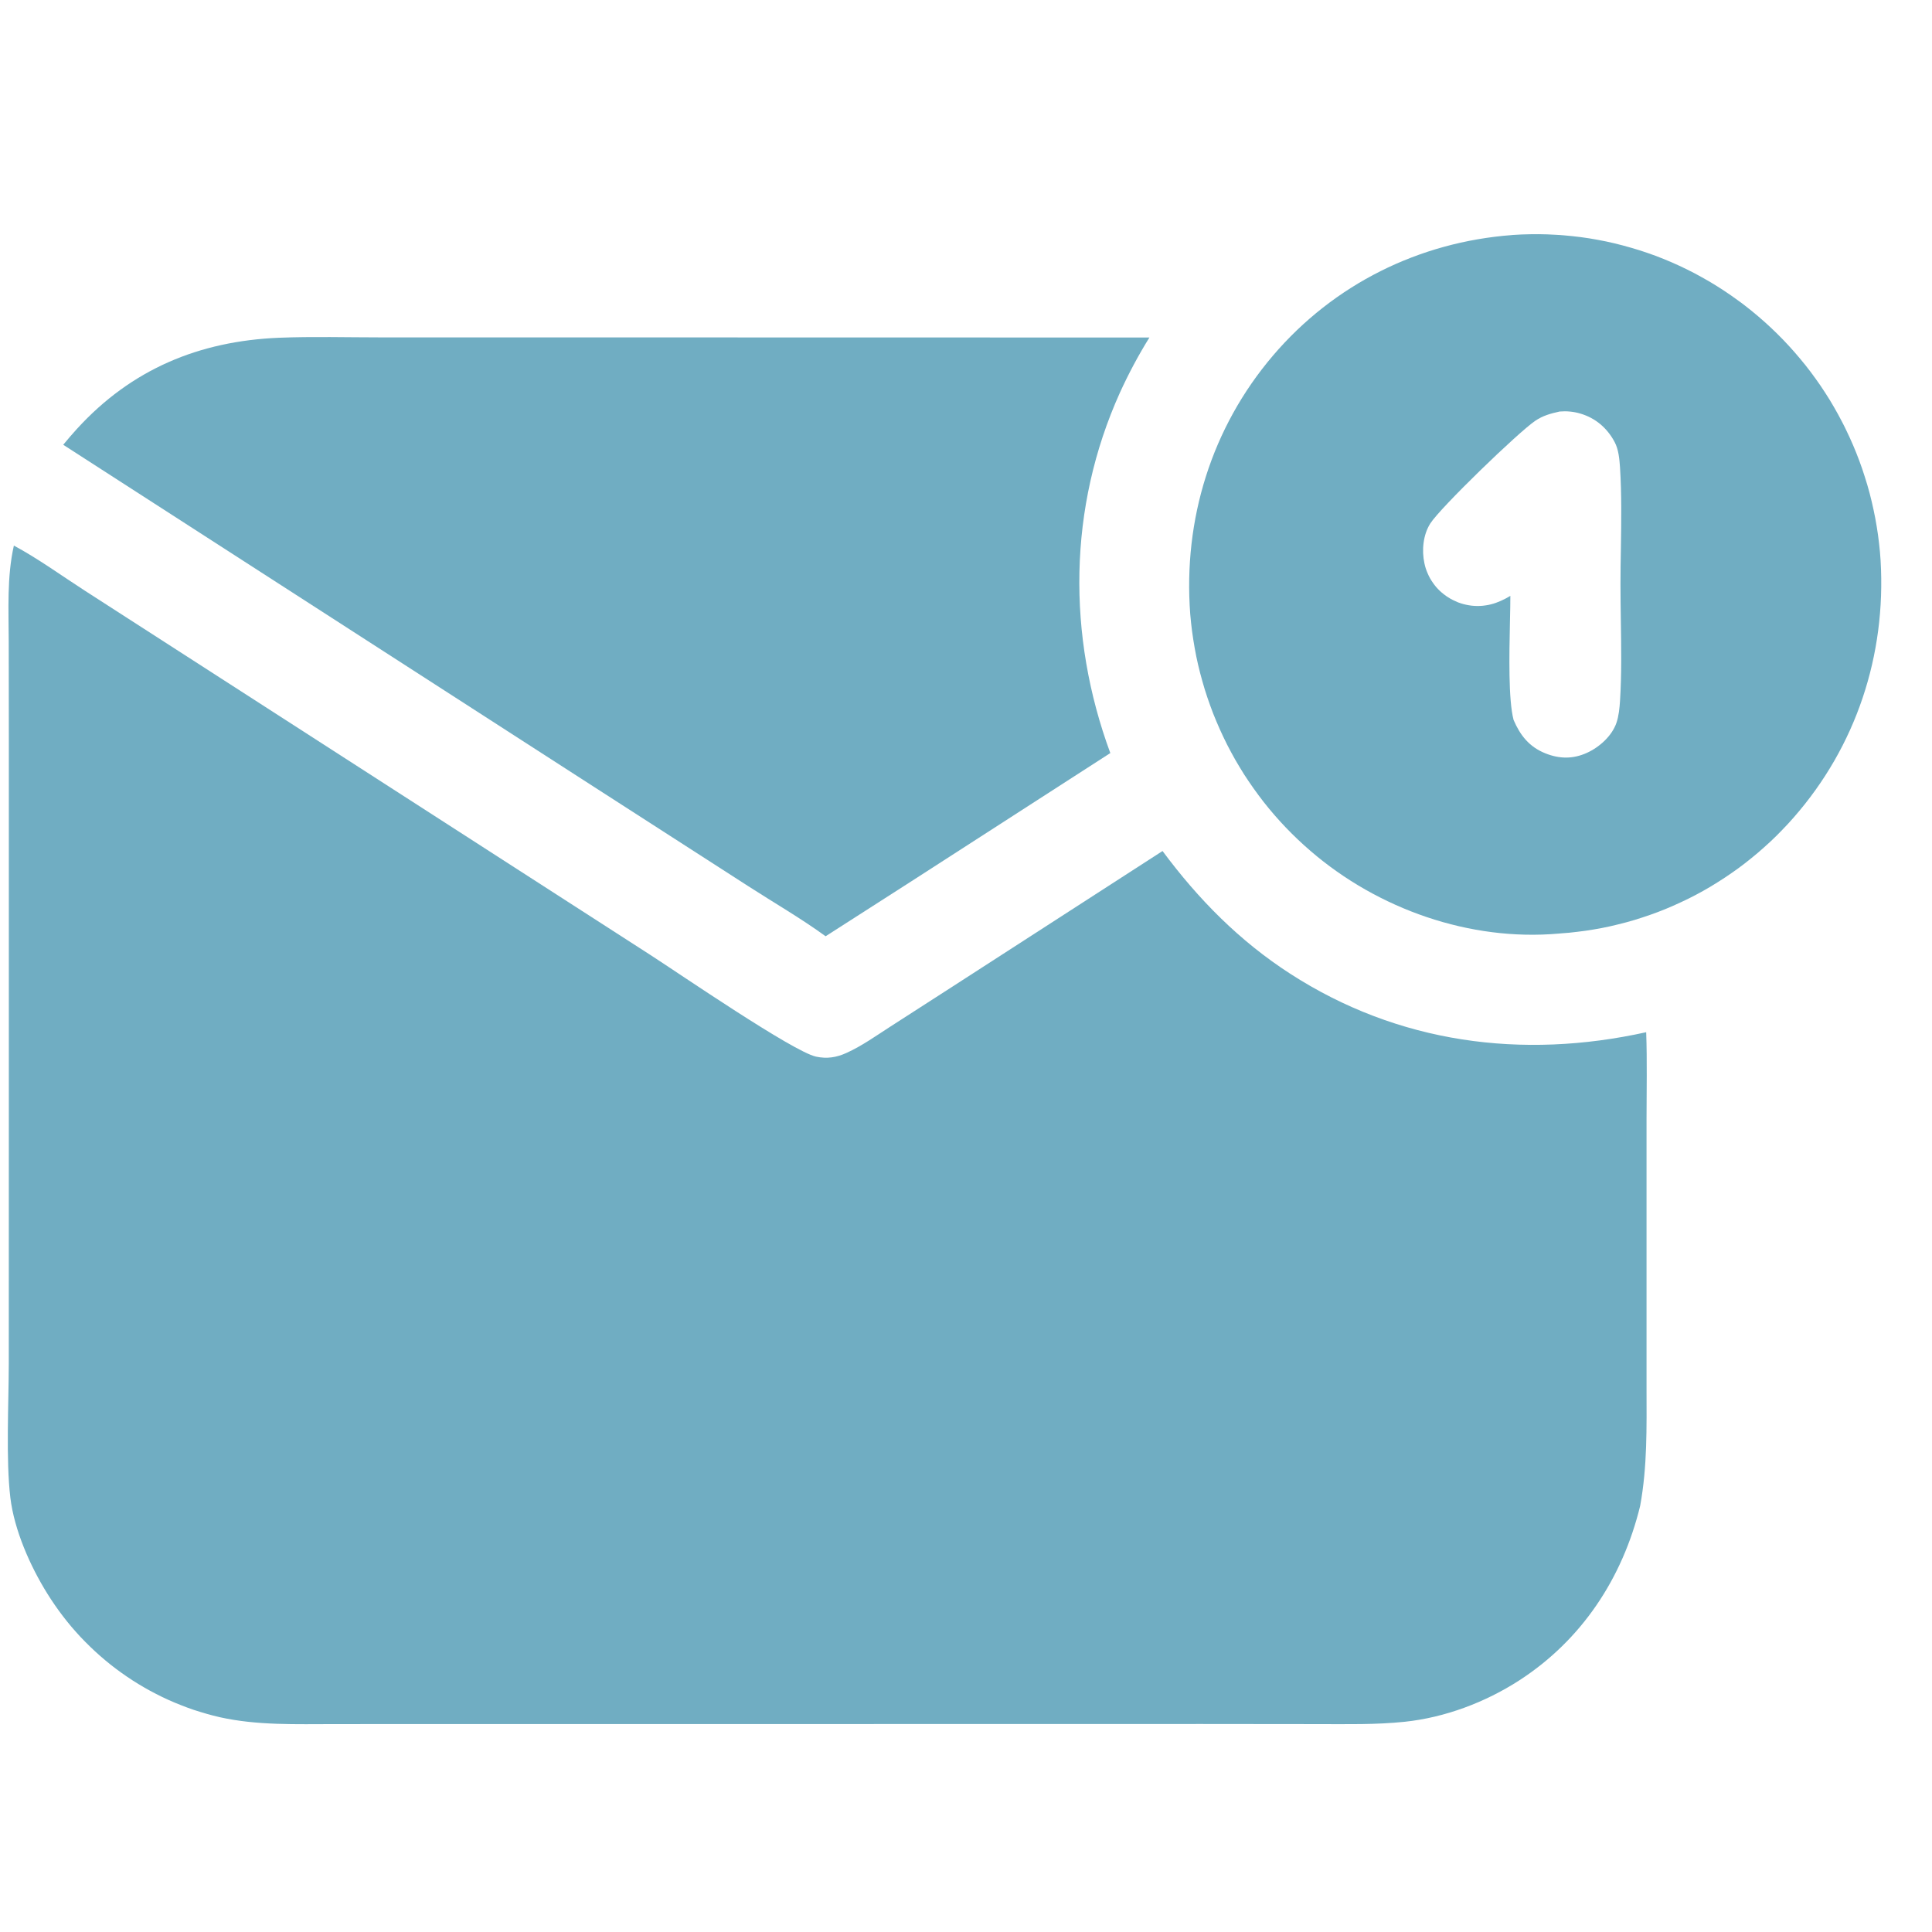 <svg width="33" height="33" viewBox="0 0 33 33" fill="none" xmlns="http://www.w3.org/2000/svg">
<path fill-rule="evenodd" clip-rule="evenodd" d="M25.831 4.014C25.829 4.015 25.826 4.015 25.824 4.015C24.24 4.135 22.785 4.853 21.744 6.073C20.695 7.304 20.208 8.874 20.33 10.489C20.334 10.538 20.339 10.586 20.344 10.635C20.349 10.683 20.355 10.731 20.361 10.779C20.367 10.828 20.374 10.876 20.382 10.924C20.389 10.972 20.397 11.02 20.406 11.068C20.414 11.115 20.424 11.163 20.433 11.211C20.443 11.258 20.453 11.306 20.464 11.353C20.475 11.4 20.487 11.448 20.499 11.495C20.511 11.542 20.524 11.589 20.537 11.635C20.55 11.682 20.564 11.729 20.578 11.775C20.592 11.822 20.607 11.868 20.623 11.914C20.638 11.96 20.654 12.006 20.671 12.051C20.687 12.097 20.704 12.142 20.722 12.188C20.74 12.233 20.758 12.278 20.777 12.322C20.796 12.367 20.815 12.412 20.835 12.456C20.855 12.5 20.875 12.544 20.896 12.588C20.917 12.632 20.938 12.675 20.96 12.719C20.982 12.762 21.005 12.805 21.028 12.848C21.051 12.89 21.074 12.933 21.098 12.975C21.122 13.017 21.147 13.059 21.172 13.1C21.197 13.142 21.222 13.183 21.248 13.224C21.274 13.264 21.301 13.305 21.328 13.345C21.355 13.386 21.383 13.425 21.411 13.465C21.439 13.504 21.467 13.543 21.496 13.582C21.525 13.621 21.554 13.66 21.584 13.698C21.614 13.736 21.644 13.774 21.675 13.811C21.706 13.848 21.737 13.885 21.769 13.922C21.801 13.958 21.833 13.994 21.865 14.03C21.898 14.066 21.931 14.101 21.964 14.136C21.998 14.171 22.032 14.206 22.066 14.24C22.1 14.274 22.135 14.308 22.17 14.341C22.205 14.374 22.24 14.407 22.276 14.439C22.312 14.472 22.348 14.504 22.385 14.535C23.539 15.53 25.107 16.081 26.627 15.946L26.658 15.943C26.705 15.94 26.753 15.936 26.8 15.932C26.847 15.927 26.894 15.922 26.941 15.916C26.988 15.911 27.035 15.905 27.082 15.898C27.129 15.891 27.175 15.884 27.222 15.876C27.269 15.868 27.316 15.86 27.362 15.851C27.409 15.841 27.455 15.832 27.501 15.822C27.547 15.812 27.594 15.801 27.64 15.789C27.686 15.778 27.732 15.766 27.777 15.754C27.823 15.741 27.869 15.728 27.914 15.715C27.959 15.701 28.005 15.687 28.05 15.672C28.095 15.658 28.14 15.643 28.184 15.627C28.229 15.611 28.274 15.595 28.318 15.578C28.362 15.561 28.406 15.543 28.45 15.526C28.494 15.508 28.538 15.489 28.581 15.47C28.625 15.451 28.668 15.431 28.711 15.411C28.754 15.391 28.797 15.371 28.839 15.35C28.882 15.329 28.924 15.307 28.966 15.285C29.008 15.262 29.049 15.24 29.091 15.217C29.132 15.193 29.174 15.17 29.214 15.146C29.255 15.121 29.296 15.097 29.336 15.071C29.376 15.046 29.416 15.021 29.456 14.994C29.496 14.968 29.535 14.941 29.574 14.914C29.613 14.887 29.652 14.86 29.69 14.832C29.728 14.803 29.766 14.775 29.804 14.746C29.842 14.717 29.879 14.687 29.916 14.657C29.953 14.627 29.99 14.597 30.026 14.566C30.062 14.535 30.098 14.504 30.133 14.472C30.169 14.441 30.204 14.409 30.239 14.376C30.273 14.343 30.308 14.31 30.342 14.277C30.375 14.243 30.409 14.21 30.442 14.175C30.475 14.141 30.508 14.107 30.54 14.072C30.573 14.037 30.604 14.001 30.636 13.965C31.703 12.749 32.218 11.193 32.122 9.573C32.119 9.525 32.115 9.477 32.111 9.428C32.106 9.38 32.102 9.332 32.096 9.284C32.091 9.235 32.084 9.187 32.078 9.139C32.071 9.091 32.064 9.043 32.056 8.995C32.048 8.947 32.04 8.9 32.031 8.852C32.022 8.804 32.012 8.757 32.002 8.709C31.992 8.662 31.981 8.615 31.97 8.567C31.959 8.52 31.947 8.473 31.935 8.426C31.922 8.38 31.909 8.333 31.896 8.286C31.882 8.24 31.868 8.193 31.853 8.147C31.839 8.101 31.823 8.055 31.808 8.009C31.792 7.963 31.776 7.918 31.759 7.872C31.742 7.827 31.724 7.782 31.707 7.737C31.689 7.692 31.67 7.647 31.651 7.602C31.632 7.558 31.612 7.514 31.592 7.469C31.572 7.425 31.552 7.382 31.53 7.338C31.509 7.294 31.488 7.251 31.465 7.208C31.443 7.165 31.42 7.122 31.397 7.08C31.374 7.038 31.35 6.995 31.326 6.954C31.302 6.912 31.277 6.87 31.252 6.829C31.226 6.788 31.2 6.747 31.174 6.706C31.148 6.666 31.121 6.625 31.094 6.585C31.067 6.545 31.039 6.506 31.011 6.467C30.983 6.427 30.954 6.388 30.925 6.35C30.896 6.311 30.866 6.273 30.836 6.235C30.806 6.197 30.775 6.16 30.744 6.123C30.713 6.086 30.682 6.049 30.65 6.013C30.618 5.977 30.586 5.941 30.553 5.905C30.521 5.87 30.488 5.835 30.454 5.8C30.42 5.765 30.386 5.731 30.352 5.697C30.318 5.663 30.283 5.63 30.248 5.597C30.212 5.564 30.177 5.531 30.141 5.499C30.105 5.467 30.068 5.435 30.031 5.403C29.994 5.371 29.956 5.34 29.918 5.309C29.88 5.279 29.842 5.248 29.803 5.218C29.765 5.189 29.726 5.159 29.686 5.131C29.647 5.102 29.607 5.073 29.567 5.046C29.527 5.018 29.487 4.991 29.446 4.964C29.405 4.937 29.364 4.911 29.323 4.885C29.282 4.859 29.24 4.834 29.198 4.809C29.156 4.784 29.114 4.76 29.071 4.737C29.029 4.713 28.986 4.69 28.943 4.667C28.9 4.644 28.856 4.622 28.813 4.601C28.769 4.579 28.725 4.558 28.681 4.538C28.637 4.518 28.592 4.498 28.547 4.478C28.503 4.459 28.458 4.44 28.413 4.422C28.368 4.404 28.322 4.387 28.277 4.369C28.231 4.352 28.186 4.336 28.14 4.32C28.093 4.304 28.047 4.289 28.001 4.274C27.955 4.259 27.908 4.245 27.861 4.232C27.815 4.218 27.768 4.205 27.721 4.193C27.674 4.18 27.627 4.168 27.579 4.157C27.532 4.146 27.485 4.135 27.437 4.125C27.39 4.115 27.342 4.106 27.294 4.097C27.247 4.088 27.199 4.08 27.151 4.072C27.103 4.065 27.055 4.058 27.006 4.051C26.958 4.045 26.91 4.039 26.862 4.034C26.813 4.029 26.765 4.024 26.717 4.02C26.668 4.016 26.62 4.012 26.571 4.01C26.523 4.007 26.474 4.005 26.426 4.003C26.377 4.002 26.329 4.001 26.28 4C26.231 4 26.183 4 26.134 4.001C26.086 4.002 26.037 4.003 25.989 4.005C25.94 4.007 25.892 4.01 25.843 4.013C25.839 4.013 25.835 4.014 25.831 4.014ZM26.819 7.03C26.759 7.024 26.7 7.024 26.64 7.029C26.489 7.063 26.355 7.098 26.224 7.187C25.932 7.385 24.603 8.67 24.43 8.942C24.308 9.134 24.282 9.4 24.33 9.621C24.336 9.651 24.344 9.68 24.353 9.709C24.363 9.738 24.373 9.767 24.386 9.795C24.398 9.823 24.411 9.85 24.426 9.877C24.441 9.903 24.457 9.929 24.475 9.954C24.492 9.979 24.511 10.003 24.53 10.026C24.55 10.049 24.571 10.071 24.593 10.092C24.615 10.113 24.638 10.132 24.662 10.151C24.686 10.17 24.711 10.187 24.736 10.203C24.763 10.22 24.79 10.236 24.819 10.25C24.847 10.264 24.876 10.277 24.905 10.289C24.935 10.3 24.965 10.31 24.995 10.318C25.026 10.326 25.057 10.333 25.088 10.338C25.119 10.344 25.151 10.347 25.182 10.349C25.214 10.351 25.245 10.351 25.277 10.35C25.308 10.349 25.34 10.346 25.371 10.341C25.403 10.337 25.434 10.331 25.464 10.323C25.582 10.294 25.694 10.24 25.798 10.178C25.798 10.297 25.795 10.451 25.791 10.622C25.779 11.191 25.763 11.952 25.853 12.297C25.966 12.561 26.122 12.758 26.395 12.867C26.635 12.964 26.869 12.967 27.106 12.859C27.318 12.763 27.534 12.571 27.611 12.344C27.65 12.229 27.663 12.094 27.671 11.973C27.7 11.518 27.692 11.053 27.685 10.59C27.682 10.385 27.679 10.181 27.679 9.978C27.679 9.775 27.682 9.571 27.686 9.366C27.693 8.903 27.7 8.437 27.671 7.983C27.661 7.841 27.647 7.677 27.579 7.55C27.452 7.311 27.252 7.14 26.993 7.064C26.936 7.047 26.878 7.036 26.819 7.03Z" fill="#70ADC2"/>
<path d="M4.765 5.769C5.345 5.746 5.931 5.763 6.512 5.763H9.789L19.633 5.765C19.444 6.069 19.276 6.384 19.128 6.709C18.244 8.669 18.225 10.857 18.965 12.863L15.55 15.064L14.102 15.992C13.683 15.687 13.219 15.419 12.783 15.138L10.156 13.447L1.08 7.597C1.155 7.505 1.233 7.415 1.313 7.327C2.245 6.305 3.402 5.826 4.765 5.769Z" fill="#70ADC2"/>
<path d="M0.237 9.319C0.654 9.543 1.056 9.836 1.455 10.093L3.767 11.582L11.11 16.312C11.6 16.628 13.546 17.963 13.938 18.048C14.126 18.088 14.286 18.063 14.46 17.984C14.721 17.866 14.961 17.694 15.202 17.539L16.252 16.863L19.857 14.536C20.472 15.364 21.17 16.071 22.036 16.631C23.881 17.823 26 18.1 28.118 17.631C28.136 18.125 28.124 18.623 28.124 19.118L28.124 21.809L28.124 23.696C28.125 24.381 28.139 25.046 28.015 25.722C27.714 26.958 27.016 28.013 25.949 28.703C25.37 29.077 24.68 29.337 23.995 29.409C23.499 29.461 22.998 29.449 22.5 29.449L20.535 29.447L14.087 29.448L7.557 29.448L5.714 29.449C5.061 29.449 4.395 29.474 3.754 29.331C3.678 29.314 3.603 29.294 3.529 29.273C3.455 29.252 3.381 29.229 3.307 29.205C3.234 29.18 3.162 29.154 3.09 29.125C3.018 29.097 2.946 29.067 2.876 29.035C2.805 29.003 2.736 28.97 2.667 28.934C2.598 28.899 2.53 28.862 2.463 28.823C2.396 28.784 2.329 28.744 2.264 28.702C2.199 28.66 2.135 28.616 2.072 28.571C2.009 28.526 1.947 28.479 1.886 28.431C1.826 28.383 1.766 28.333 1.708 28.282C1.65 28.231 1.592 28.178 1.537 28.124C1.481 28.07 1.427 28.014 1.373 27.958C1.32 27.901 1.269 27.843 1.218 27.784C1.168 27.724 1.119 27.664 1.072 27.602C1.025 27.54 0.979 27.477 0.935 27.413C0.891 27.349 0.848 27.284 0.807 27.218C0.515 26.749 0.244 26.136 0.177 25.583C0.099 24.932 0.149 23.969 0.15 23.287L0.151 18.814L0.151 12.702L0.149 10.964C0.148 10.417 0.116 9.856 0.237 9.319Z" fill="#70ADC2"/>
</svg>
